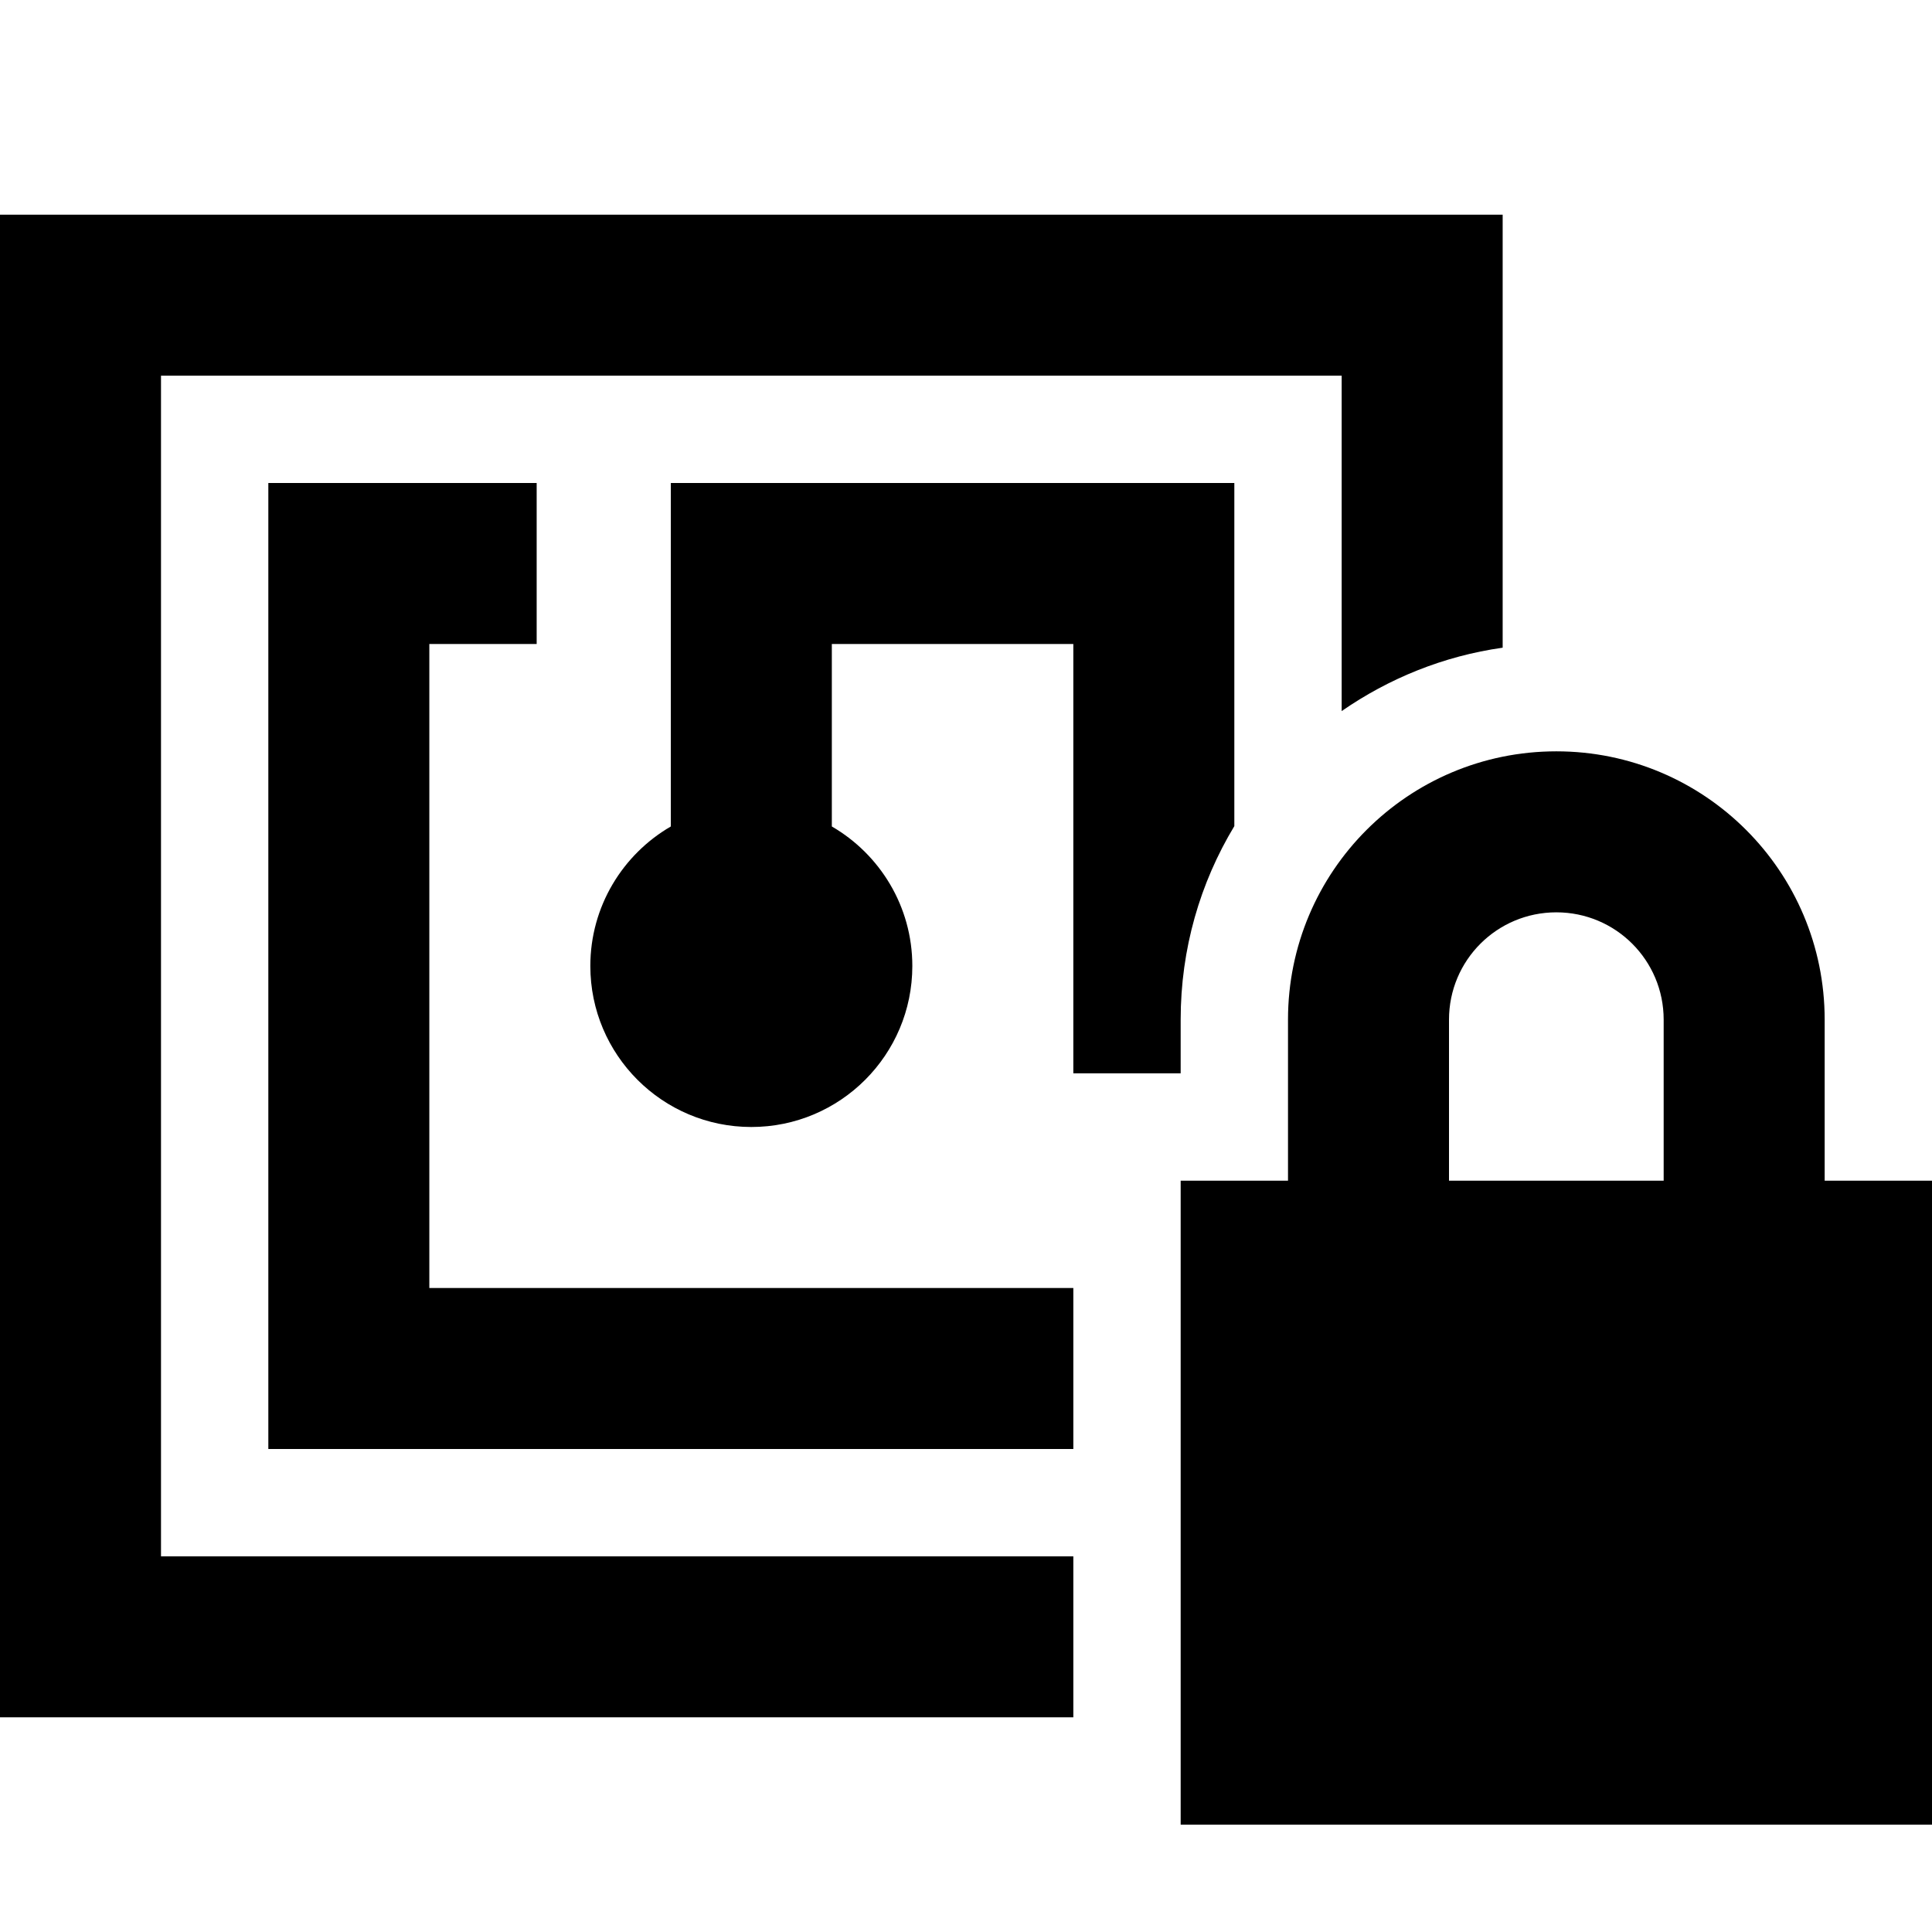 <svg xmlns="http://www.w3.org/2000/svg" width="24" height="24" viewBox="0 0 576 512">
    <path d="M400 80L48 80l0 352 272 0 0 48L48 480 0 480l0-48L0 80 0 32l48 0 352 0 48 0 0 48 0 81.1c-17.7 2.5-34 9.2-48 18.9L400 80zm-32 56l0 78.3c-10.2 16.9-16 36.6-16 57.7l0 16-32 0 0-128-72 0 0 54.4c14.3 8.3 24 23.8 24 41.6c0 26.5-21.5 48-48 48s-48-21.5-48-48c0-17.8 9.7-33.3 24-41.6l0-78.4 0-24 24 0 120 0 24 0 0 24zM128 352l192 0 0 48-216 0-24 0 0-24 0-240 0-24 24 0 32 0 24 0 0 48-24 0-8 0 0 192zM464 240c-17.7 0-32 14.3-32 32l0 48 64 0 0-48c0-17.7-14.3-32-32-32zm-80 32c0-44.2 35.8-80 80-80s80 35.8 80 80l0 48 32 0 0 192-224 0 0-192 32 0 0-48z"/>
</svg>